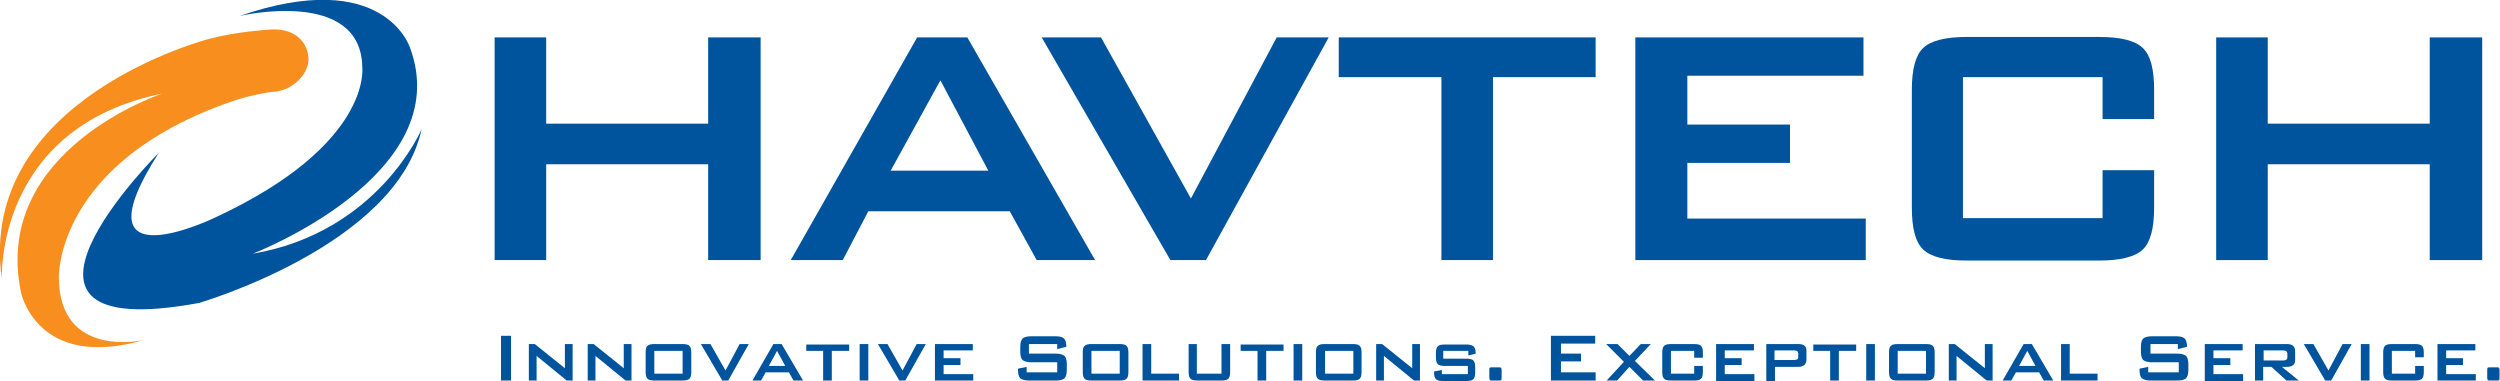 <?xml version="1.0" encoding="utf-8"?>
<!-- Generator: Adobe Illustrator 23.0.2, SVG Export Plug-In . SVG Version: 6.00 Build 0)  -->
<svg version="1.1" id="Layer_1" xmlns="http://www.w3.org/2000/svg" xmlns:xlink="http://www.w3.org/1999/xlink" x="0px" y="0px"
	 viewBox="0 0 547.9 83.4" style="enable-background:new 0 0 547.9 83.4;" xml:space="preserve">
<style type="text/css">
	.st0{fill:#00549E;}
	.st1{fill:none;stroke:#EE7D35;stroke-width:0.616;}
	.st2{fill:#F78E1E;}
</style>
<g>
	<path class="st0" d="M108.4,57V8.2h11.3v18.9h35.5V8.2h11.5V57h-11.5V36h-35.5v21H108.4z"/>
	<path class="st0" d="M173.3,57L201,8.2h11L240,57h-12.8l-5.9-10.7h-31L184.7,57H173.3z M195.2,37.4h21.4l-10.5-19.8L195.2,37.4z"/>
	<path class="st0" d="M256.5,57L228.3,8.2h13L261,43.5l18.8-35.3h11.4L264.3,57H256.5z"/>
	<path class="st0" d="M327.2,16.9V57h-11.3V16.9h-22.5V8.2h56.3v8.7H327.2z"/>
	<path class="st0" d="M358.4,57V8.2h50v8.4h-38.6v10.7h22.5v8.4h-22.5v12.2h39.1V57H358.4z"/>
	<path class="st0" d="M460.8,16.9h-30.6v30.9h30.6V37.3l11.3,0v8.2c0,4.5-0.8,7.6-2.5,9.2c-1.7,1.6-4.9,2.4-9.5,2.4H431
		c-4.7,0-7.8-0.8-9.5-2.4c-1.7-1.6-2.5-4.6-2.5-9.2V19.7c0-4.5,0.8-7.6,2.5-9.2c1.7-1.6,4.9-2.4,9.5-2.4h29.1c4.7,0,7.8,0.8,9.5,2.4
		c1.7,1.6,2.5,4.6,2.5,9.2v6.4l-11.3,0V16.9z"/>
	<path class="st0" d="M485.7,57V8.2H497v18.9h35.5V8.2H544V57h-11.5V36H497v21H485.7z"/>
</g>
<g>
	<path class="st0" d="M109.8,83.4v-9.8h2.2v9.8H109.8z"/>
	<path class="st0" d="M115.9,83.4v-8h1.3l6.6,5.3v-5.3h1.7v8h-1.3l-6.6-5.4v5.4H115.9z"/>
	<path class="st0" d="M128.8,83.4v-8h1.3l6.6,5.3v-5.3h1.7v8h-1.3l-6.6-5.4v5.4H128.8z"/>
	<path class="st0" d="M141.5,77.3c0-0.8,0.1-1.3,0.4-1.5c0.3-0.3,0.8-0.4,1.6-0.4h6c0.8,0,1.3,0.1,1.6,0.4c0.3,0.3,0.4,0.8,0.4,1.5
		v4.2c0,0.7-0.1,1.2-0.4,1.5c-0.3,0.3-0.8,0.4-1.6,0.4h-6c-0.8,0-1.3-0.1-1.6-0.4c-0.3-0.3-0.4-0.8-0.4-1.5V77.3z M143.4,81.9h6.2
		v-5h-6.2V81.9z"/>
	<path class="st0" d="M158.3,83.4l-4.7-8h2.1l3.3,5.8l3.1-5.8h2l-4.5,8H158.3z"/>
	<path class="st0" d="M164.9,83.4l4.6-8h1.8l4.7,8h-2.1l-1-1.8h-5.1l-1,1.8H164.9z M168.5,80.2h3.6l-1.8-3.3L168.5,80.2z"/>
	<path class="st0" d="M182.3,76.9v6.6h-1.9v-6.6h-3.7v-1.4h9.4v1.4H182.3z"/>
	<path class="st0" d="M188.4,83.4v-8h1.9v8H188.4z"/>
	<path class="st0" d="M197.1,83.4l-4.7-8h2.1l3.3,5.8l3.1-5.8h2l-4.5,8H197.1z"/>
	<path class="st0" d="M204.9,83.4v-8h8.3v1.4h-6.4v1.7h3.7V80h-3.7v2h6.5v1.5H204.9z"/>
	<path class="st0" d="M231.7,75.4h-6.2v2.1h5.9c0.9,0,1.5,0.2,1.9,0.5c0.3,0.3,0.5,0.9,0.5,1.8v1.3c0,0.9-0.2,1.5-0.5,1.8
		c-0.3,0.3-1,0.5-1.9,0.5h-5.9c-0.9,0-1.5-0.2-1.9-0.5c-0.3-0.3-0.5-0.9-0.5-1.8v-0.3l1.9-0.4v1.2h6.7v-2.2H226
		c-0.9,0-1.5-0.2-1.9-0.5c-0.3-0.3-0.5-0.9-0.5-1.8V76c0-0.9,0.2-1.5,0.5-1.8c0.3-0.3,0.9-0.5,1.9-0.5h5.4c0.9,0,1.5,0.2,1.8,0.5
		c0.3,0.3,0.5,0.9,0.5,1.7V76l-2,0.5V75.4z"/>
	<path class="st0" d="M237.3,77.3c0-0.8,0.1-1.3,0.4-1.5c0.3-0.3,0.8-0.4,1.6-0.4h6c0.8,0,1.3,0.1,1.6,0.4c0.3,0.3,0.4,0.8,0.4,1.5
		v4.2c0,0.7-0.1,1.2-0.4,1.5c-0.3,0.3-0.8,0.4-1.6,0.4h-6c-0.8,0-1.3-0.1-1.6-0.4c-0.3-0.3-0.4-0.8-0.4-1.5V77.3z M239.2,81.9h6.2
		v-5h-6.2V81.9z"/>
	<path class="st0" d="M250.4,83.4v-8h1.9v6.5h6.1v1.5H250.4z"/>
	<path class="st0" d="M262.3,75.4v6.5h5.4v-6.5h1.9v6.1c0,0.7-0.1,1.2-0.4,1.5c-0.3,0.3-0.8,0.4-1.6,0.4h-5.1
		c-0.8,0-1.3-0.1-1.6-0.4c-0.3-0.3-0.4-0.8-0.4-1.5v-6.1H262.3z"/>
	<path class="st0" d="M277.5,76.9v6.6h-1.9v-6.6h-3.7v-1.4h9.4v1.4H277.5z"/>
	<path class="st0" d="M283.5,83.4v-8h1.9v8H283.5z"/>
	<path class="st0" d="M288.4,77.3c0-0.8,0.1-1.3,0.4-1.5c0.3-0.3,0.8-0.4,1.6-0.4h6c0.8,0,1.3,0.1,1.6,0.4c0.3,0.3,0.4,0.8,0.4,1.5
		v4.2c0,0.7-0.1,1.2-0.4,1.5c-0.3,0.3-0.8,0.4-1.6,0.4h-6c-0.8,0-1.3-0.1-1.6-0.4c-0.3-0.3-0.4-0.8-0.4-1.5V77.3z M290.4,81.9h6.2
		v-5h-6.2V81.9z"/>
	<path class="st0" d="M301.6,83.4v-8h1.3l6.6,5.3v-5.3h1.7v8h-1.3l-6.6-5.4v5.4H301.6z"/>
	<path class="st0" d="M321.6,76.9h-5.3v1.7h5c0.8,0,1.3,0.1,1.6,0.4c0.3,0.3,0.4,0.8,0.4,1.5v1.1c0,0.7-0.1,1.2-0.4,1.5
		c-0.3,0.3-0.8,0.4-1.6,0.4h-5c-0.8,0-1.3-0.1-1.6-0.4c-0.3-0.3-0.4-0.8-0.4-1.5v-0.2l1.7-0.3v0.9h5.7v-1.8h-5
		c-0.8,0-1.3-0.1-1.6-0.4c-0.3-0.3-0.4-0.8-0.4-1.5v-0.9c0-0.7,0.1-1.2,0.4-1.5c0.3-0.3,0.8-0.4,1.6-0.4h4.6c0.7,0,1.3,0.1,1.6,0.4
		c0.3,0.2,0.5,0.7,0.5,1.4v0.2l-1.6,0.4V76.9z"/>
	<path class="st0" d="M328.7,80.5c0.3,0,0.4,0.2,0.4,0.7v1.5c0,0.3,0,0.5-0.1,0.6c-0.1,0.1-0.3,0.1-0.6,0.1h-1.6
		c-0.3,0-0.4-0.2-0.4-0.7v-1.5c0-0.3,0-0.5,0.1-0.6c0.1-0.1,0.3-0.1,0.6-0.1H328.7z"/>
	<path class="st0" d="M339.9,83.4v-9.8h9.7v1.7h-7.5v2.2h4.4v1.7h-4.4v2.4h7.6v1.8H339.9z"/>
	<path class="st0" d="M352.1,83.4l3.8-4.1l-3.9-3.9h2.5l2.6,2.6l2.5-2.6h2.2l-3.5,3.7l4.4,4.3h-2.6l-3-3l-2.7,3H352.1z"/>
	<path class="st0" d="M371.3,76.9h-5.1v5h5.1v-1.7l1.9,0v1.3c0,0.7-0.1,1.2-0.4,1.5c-0.3,0.3-0.8,0.4-1.6,0.4h-4.9
		c-0.8,0-1.3-0.1-1.6-0.4c-0.3-0.3-0.4-0.8-0.4-1.5v-4.2c0-0.7,0.1-1.2,0.4-1.5c0.3-0.3,0.8-0.4,1.6-0.4h4.9c0.8,0,1.3,0.1,1.6,0.4
		c0.3,0.3,0.4,0.8,0.4,1.5v1.1l-1.9,0V76.9z"/>
	<path class="st0" d="M376.1,83.4v-8h8.3v1.4H378v1.7h3.7V80H378v2h6.5v1.5H376.1z"/>
	<path class="st0" d="M387.1,83.4v-8h7c0.6,0,1.1,0.1,1.4,0.4c0.3,0.2,0.4,0.6,0.4,1.2v1.8c0,1-0.6,1.6-1.8,1.6h-5.1v3.1H387.1z
		 M393.2,76.8h-4.3v2.1h4.3c0.6,0,0.9-0.2,0.9-0.6v-0.8C394.1,77,393.8,76.8,393.2,76.8z"/>
	<path class="st0" d="M403,76.9v6.6h-1.9v-6.6h-3.7v-1.4h9.4v1.4H403z"/>
	<path class="st0" d="M409,83.4v-8h1.9v8H409z"/>
	<path class="st0" d="M414,77.3c0-0.8,0.1-1.3,0.4-1.5c0.3-0.3,0.8-0.4,1.6-0.4h6c0.8,0,1.3,0.1,1.6,0.4c0.3,0.3,0.4,0.8,0.4,1.5
		v4.2c0,0.7-0.1,1.2-0.4,1.5c-0.3,0.3-0.8,0.4-1.6,0.4h-6c-0.8,0-1.3-0.1-1.6-0.4c-0.3-0.3-0.4-0.8-0.4-1.5V77.3z M415.9,81.9h6.2
		v-5h-6.2V81.9z"/>
	<path class="st0" d="M427.1,83.4v-8h1.3l6.6,5.3v-5.3h1.7v8h-1.3l-6.6-5.4v5.4H427.1z"/>
	<path class="st0" d="M438.9,83.4l4.6-8h1.8l4.7,8h-2.1l-1-1.8h-5.1l-1,1.8H438.9z M442.5,80.2h3.6l-1.8-3.3L442.5,80.2z"/>
	<path class="st0" d="M451.7,83.4v-8h1.9v6.5h6.1v1.5H451.7z"/>
	<path class="st0" d="M477.5,75.4h-6.2v2.1h5.9c0.9,0,1.5,0.2,1.9,0.5c0.3,0.3,0.5,0.9,0.5,1.8v1.3c0,0.9-0.2,1.5-0.5,1.8
		c-0.3,0.3-1,0.5-1.9,0.5h-5.9c-0.9,0-1.5-0.2-1.9-0.5c-0.3-0.3-0.5-0.9-0.5-1.8v-0.3l1.9-0.4v1.2h6.7v-2.2h-5.9
		c-0.9,0-1.5-0.2-1.9-0.5c-0.3-0.3-0.5-0.9-0.5-1.8V76c0-0.9,0.2-1.5,0.5-1.8c0.3-0.3,1-0.5,1.9-0.5h5.4c0.9,0,1.5,0.2,1.8,0.5
		c0.3,0.3,0.5,0.9,0.5,1.7V76l-2,0.5V75.4z"/>
	<path class="st0" d="M483.2,83.4v-8h8.3v1.4h-6.4v1.7h3.7V80h-3.7v2h6.5v1.5H483.2z"/>
	<path class="st0" d="M494.2,83.4v-8h7c1.2,0,1.8,0.5,1.8,1.6v1.9c0,1-0.6,1.5-1.8,1.5h-1.1l3.7,3h-2.7l-3.3-3h-1.8v3H494.2z
		 M500.4,76.8h-4.3V79h4.3c0.6,0,0.9-0.2,0.9-0.7v-0.9C501.2,77,501,76.8,500.4,76.8z"/>
	<path class="st0" d="M509.6,83.4l-4.7-8h2.1l3.3,5.8l3.1-5.8h2l-4.5,8H509.6z"/>
	<path class="st0" d="M517.4,83.4v-8h1.9v8H517.4z"/>
	<path class="st0" d="M529.3,76.9h-5.1v5h5.1v-1.7l1.9,0v1.3c0,0.7-0.1,1.2-0.4,1.5c-0.3,0.3-0.8,0.4-1.6,0.4h-4.9
		c-0.8,0-1.3-0.1-1.6-0.4c-0.3-0.3-0.4-0.8-0.4-1.5v-4.2c0-0.7,0.1-1.2,0.4-1.5c0.3-0.3,0.8-0.4,1.6-0.4h4.9c0.8,0,1.3,0.1,1.6,0.4
		c0.3,0.3,0.4,0.8,0.4,1.5v1l-1.9,0V76.9z"/>
	<path class="st0" d="M534.2,83.4v-8h8.3v1.4h-6.4v1.7h3.7V80h-3.7v2h6.5v1.5H534.2z"/>
	<path class="st0" d="M547.4,80.5c0.3,0,0.4,0.2,0.4,0.7v1.5c0,0.3,0,0.5-0.1,0.6c-0.1,0.1-0.3,0.1-0.6,0.1h-1.6
		c-0.3,0-0.4-0.2-0.4-0.7v-1.5c0-0.3,0-0.5,0.1-0.6c0.1-0.1,0.3-0.1,0.6-0.1H547.4z"/>
</g>
<path class="st0" d="M52.5,3.5c0,0,26.7-6.3,26.9,11.3c0,0,2.2,16.9-32.3,32.9c0,0-31,15-12.3-14.2c0,0-42.6,42.4,8.8,32.9
	c0,0,43.4-12.6,48.8-38.1c0,0-9.5,22.6-37,27.3c0,0,45-17.3,34.4-45.3C89.8,10.4,84.2-7.4,52.5,3.5z"/>
<path class="st1" d="M21.8,6"/>
<path class="st2" d="M50.9,22.2c-38.7,13.3-38,38.5-38,38.5c0,18.2,18.7,13.8,18.7,13.8c-23.5,6.8-27-10.4-27-10.4
	c-6.5-31.3,31-43.6,31-43.6C-1.2,28,0.4,61.2,0.4,61.2C-5.2,21.6,45.9,8.5,45.9,8.5c6.1-1.6,13-2,13-2c5.5-0.5,8.4,2.5,8.7,6.1
	c0.3,3.5-3.5,7.2-7.4,7.5C60.2,20,55.6,20.6,50.9,22.2z"/>
</svg>
